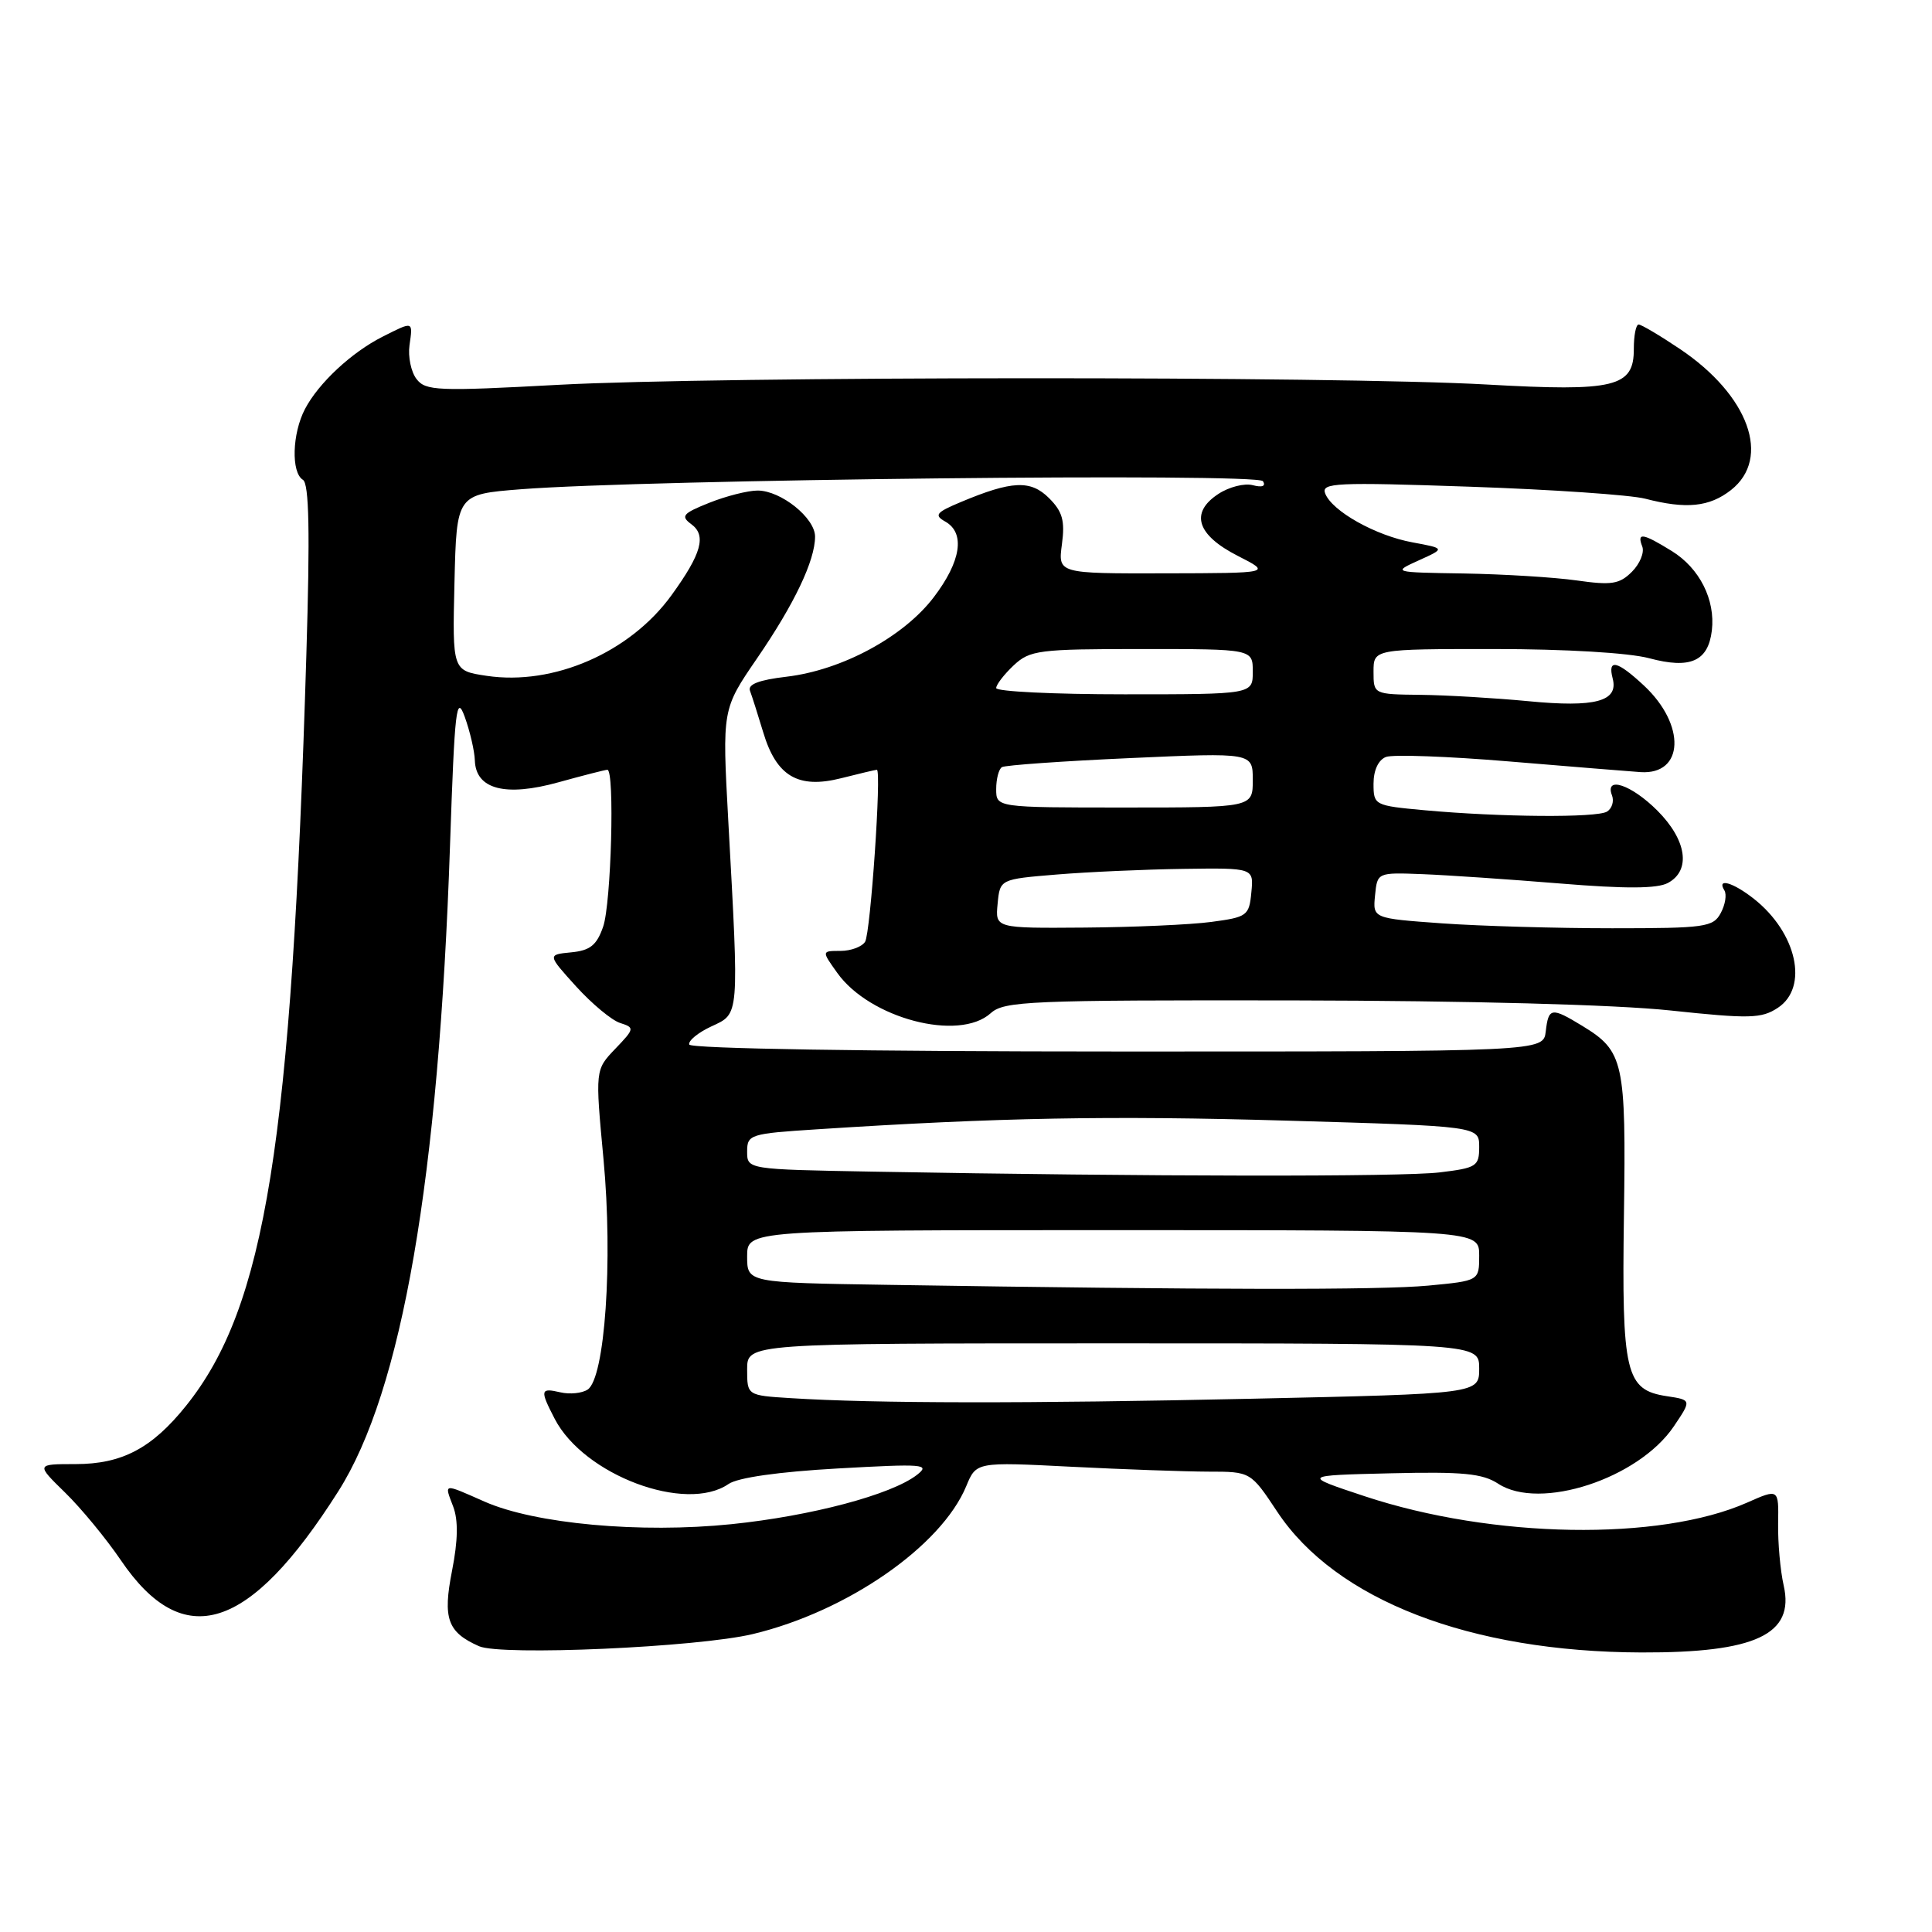 <?xml version="1.0" encoding="UTF-8" standalone="no"?>
<!DOCTYPE svg PUBLIC "-//W3C//DTD SVG 1.1//EN" "http://www.w3.org/Graphics/SVG/1.1/DTD/svg11.dtd" >
<svg xmlns="http://www.w3.org/2000/svg" xmlns:xlink="http://www.w3.org/1999/xlink" version="1.1" viewBox="0 0 256 256">
 <g >
 <path fill="currentColor"
d=" M 99.76 216.52 C 112.26 213.53 124.73 204.88 128.03 196.93 C 129.36 193.71 129.36 193.71 141.93 194.35 C 148.84 194.70 157.02 194.99 160.11 195.00 C 165.72 195.00 165.72 195.00 169.26 200.34 C 177.02 212.02 194.80 218.89 217.50 218.96 C 232.62 219.01 237.82 216.57 236.35 210.10 C 235.90 208.12 235.57 204.42 235.61 201.87 C 235.69 197.25 235.69 197.25 231.51 199.10 C 219.90 204.24 197.77 203.87 180.83 198.26 C 172.50 195.50 172.50 195.50 184.24 195.22 C 193.84 194.99 196.44 195.24 198.52 196.60 C 204.03 200.21 217.10 195.94 221.79 189.00 C 224.15 185.50 224.15 185.50 220.85 185.00 C 215.39 184.17 214.88 182.00 215.18 161.00 C 215.47 140.66 215.16 139.29 209.69 135.95 C 205.56 133.43 205.19 133.49 204.82 136.67 C 204.50 139.34 204.50 139.34 148.05 139.33 C 114.91 139.33 91.49 138.95 91.33 138.41 C 91.17 137.91 92.50 136.82 94.27 136.00 C 98.00 134.27 97.94 134.95 96.50 108.74 C 95.69 93.98 95.69 93.98 100.31 87.24 C 105.26 80.03 108.00 74.27 108.00 71.10 C 108.00 68.63 103.47 65.00 100.39 65.00 C 99.10 65.00 96.22 65.73 93.99 66.62 C 90.46 68.03 90.16 68.39 91.59 69.45 C 93.64 70.94 92.97 73.36 88.97 78.88 C 83.48 86.46 73.34 90.88 64.48 89.55 C 59.94 88.87 59.94 88.87 60.22 77.18 C 60.50 65.50 60.50 65.50 69.00 64.83 C 85.60 63.53 166.66 62.65 167.35 63.76 C 167.76 64.42 167.25 64.62 166.00 64.29 C 164.90 64.00 162.85 64.52 161.44 65.45 C 157.65 67.93 158.57 70.88 164.00 73.65 C 168.50 75.94 168.50 75.94 154.35 75.97 C 140.19 76.00 140.19 76.00 140.71 72.12 C 141.13 69.00 140.79 67.79 139.01 66.01 C 136.57 63.57 134.09 63.68 127.30 66.53 C 124.03 67.90 123.74 68.26 125.25 69.11 C 127.93 70.62 127.35 74.39 123.71 79.16 C 119.70 84.41 111.54 88.81 104.20 89.67 C 100.55 90.10 99.05 90.68 99.38 91.54 C 99.64 92.23 100.42 94.68 101.12 97.00 C 102.87 102.86 105.74 104.56 111.45 103.12 C 113.89 102.50 116.02 102.00 116.19 102.00 C 116.83 102.00 115.35 123.63 114.63 124.79 C 114.22 125.45 112.75 126.00 111.37 126.00 C 108.86 126.00 108.86 126.00 110.94 128.91 C 115.24 134.95 127.07 138.06 131.28 134.25 C 133.05 132.65 136.38 132.51 171.36 132.56 C 194.66 132.60 214.10 133.12 221.31 133.89 C 231.83 135.01 233.40 134.97 235.56 133.55 C 239.70 130.84 238.10 123.59 232.39 119.09 C 229.62 116.91 227.44 116.29 228.49 117.98 C 228.82 118.52 228.61 119.87 228.01 120.98 C 227.01 122.85 225.95 123.00 213.62 123.00 C 206.30 123.00 196.16 122.71 191.10 122.35 C 181.90 121.69 181.90 121.69 182.20 118.65 C 182.50 115.60 182.50 115.60 188.50 115.83 C 191.80 115.96 200.01 116.52 206.75 117.07 C 215.36 117.78 219.59 117.76 221.00 117.00 C 224.10 115.34 223.51 111.31 219.60 107.40 C 216.16 103.96 212.59 102.77 213.60 105.40 C 213.89 106.17 213.60 107.13 212.94 107.54 C 211.58 108.38 198.82 108.28 188.75 107.36 C 182.11 106.75 182.00 106.69 182.00 103.84 C 182.00 102.06 182.64 100.69 183.65 100.30 C 184.56 99.95 191.88 100.22 199.90 100.89 C 207.93 101.56 215.79 102.20 217.38 102.31 C 223.15 102.69 223.42 96.06 217.84 90.85 C 214.28 87.53 212.99 87.24 213.69 89.91 C 214.48 92.94 211.38 93.77 202.50 92.91 C 198.10 92.49 191.69 92.11 188.25 92.07 C 182.00 92.00 182.00 92.00 182.00 89.00 C 182.00 86.00 182.00 86.00 197.99 86.00 C 207.39 86.00 215.85 86.50 218.53 87.22 C 223.98 88.68 226.34 87.63 226.83 83.54 C 227.31 79.47 225.20 75.28 221.51 73.01 C 217.66 70.63 216.87 70.51 217.61 72.42 C 217.91 73.21 217.29 74.71 216.24 75.76 C 214.59 77.41 213.54 77.57 208.91 76.91 C 205.93 76.49 199.22 76.08 194.00 75.99 C 184.50 75.84 184.50 75.84 188.00 74.25 C 191.50 72.67 191.50 72.67 187.18 71.87 C 182.29 70.98 176.49 67.73 175.59 65.38 C 175.05 63.97 177.01 63.88 194.74 64.49 C 205.61 64.86 216.07 65.58 218.00 66.08 C 223.43 67.49 226.50 67.18 229.37 64.93 C 234.74 60.70 231.73 52.38 222.61 46.25 C 219.95 44.46 217.48 43.00 217.13 43.00 C 216.77 43.00 216.49 44.45 216.49 46.22 C 216.51 51.30 214.02 51.91 197.00 50.95 C 176.95 49.82 95.27 49.85 74.00 50.99 C 57.97 51.86 56.39 51.79 55.19 50.22 C 54.46 49.27 54.05 47.26 54.26 45.75 C 54.72 42.52 54.80 42.54 50.70 44.61 C 46.58 46.69 42.20 50.77 40.41 54.20 C 38.71 57.45 38.56 62.61 40.14 63.58 C 40.96 64.09 41.09 70.45 40.59 86.89 C 38.64 151.54 35.17 173.19 24.64 186.29 C 20.13 191.91 16.16 194.00 10.01 194.00 C 4.76 194.00 4.76 194.00 8.63 197.78 C 10.76 199.86 14.07 203.88 16.00 206.72 C 24.31 218.97 33.03 216.21 44.83 197.60 C 53.28 184.29 58.13 156.22 59.63 112.01 C 60.25 93.85 60.47 91.92 61.59 95.01 C 62.28 96.93 62.88 99.52 62.92 100.77 C 63.05 104.59 66.97 105.61 73.99 103.66 C 77.28 102.75 80.20 102.00 80.48 102.00 C 81.47 102.00 80.99 119.72 79.92 122.79 C 79.07 125.25 78.19 125.95 75.69 126.19 C 72.53 126.50 72.53 126.50 76.34 130.71 C 78.44 133.02 81.06 135.20 82.17 135.55 C 84.11 136.17 84.09 136.30 81.52 138.98 C 78.86 141.76 78.86 141.76 79.97 153.63 C 81.23 167.07 80.16 182.64 77.86 184.13 C 77.11 184.62 75.49 184.78 74.25 184.49 C 71.59 183.87 71.52 184.18 73.50 188.00 C 77.36 195.46 90.88 200.53 96.53 196.64 C 97.76 195.79 103.17 195.02 111.00 194.58 C 122.41 193.94 123.32 194.01 121.50 195.43 C 118.10 198.06 107.52 200.87 96.93 201.96 C 84.85 203.20 70.88 201.92 64.20 198.97 C 58.65 196.52 58.85 196.48 60.05 199.63 C 60.73 201.43 60.69 204.10 59.90 208.12 C 58.65 214.47 59.29 216.28 63.47 218.13 C 66.41 219.43 92.40 218.28 99.76 216.52 Z  M 104.75 185.26 C 99.00 184.90 99.00 184.90 99.00 181.45 C 99.00 178.00 99.00 178.00 147.50 178.00 C 196.00 178.00 196.00 178.00 196.00 181.34 C 196.00 184.68 196.00 184.68 165.84 185.34 C 136.07 185.99 115.98 185.97 104.75 185.26 Z  M 117.75 170.25 C 99.00 169.96 99.00 169.96 99.00 166.48 C 99.00 163.00 99.00 163.00 147.50 163.00 C 196.00 163.00 196.00 163.00 196.00 166.36 C 196.00 169.71 196.00 169.71 189.25 170.35 C 182.87 170.95 160.18 170.92 117.75 170.25 Z  M 115.75 155.25 C 99.00 154.95 99.00 154.95 99.00 152.59 C 99.00 150.33 99.37 150.21 108.25 149.64 C 132.30 148.08 147.02 147.81 170.52 148.49 C 196.00 149.23 196.00 149.23 196.00 151.97 C 196.00 154.54 195.66 154.76 190.75 155.35 C 185.76 155.95 152.28 155.91 115.75 155.25 Z  M 132.19 119.75 C 132.50 116.50 132.50 116.50 140.00 115.88 C 144.12 115.54 151.69 115.20 156.81 115.13 C 166.13 115.00 166.13 115.00 165.81 118.25 C 165.52 121.34 165.25 121.53 160.50 122.16 C 157.75 122.53 150.18 122.86 143.69 122.91 C 131.87 123.00 131.87 123.00 132.19 119.75 Z  M 132.00 104.56 C 132.00 103.22 132.34 101.91 132.76 101.65 C 133.18 101.39 140.83 100.85 149.76 100.45 C 166.00 99.72 166.00 99.72 166.00 103.36 C 166.00 107.00 166.00 107.00 149.00 107.00 C 132.00 107.00 132.00 107.00 132.00 104.56 Z  M 132.00 91.17 C 132.00 90.72 133.04 89.37 134.31 88.17 C 136.47 86.15 137.61 86.00 151.31 86.00 C 166.00 86.00 166.00 86.00 166.00 89.00 C 166.00 92.00 166.00 92.00 149.00 92.00 C 139.65 92.00 132.00 91.63 132.00 91.17 Z "/>
</g>
</svg>